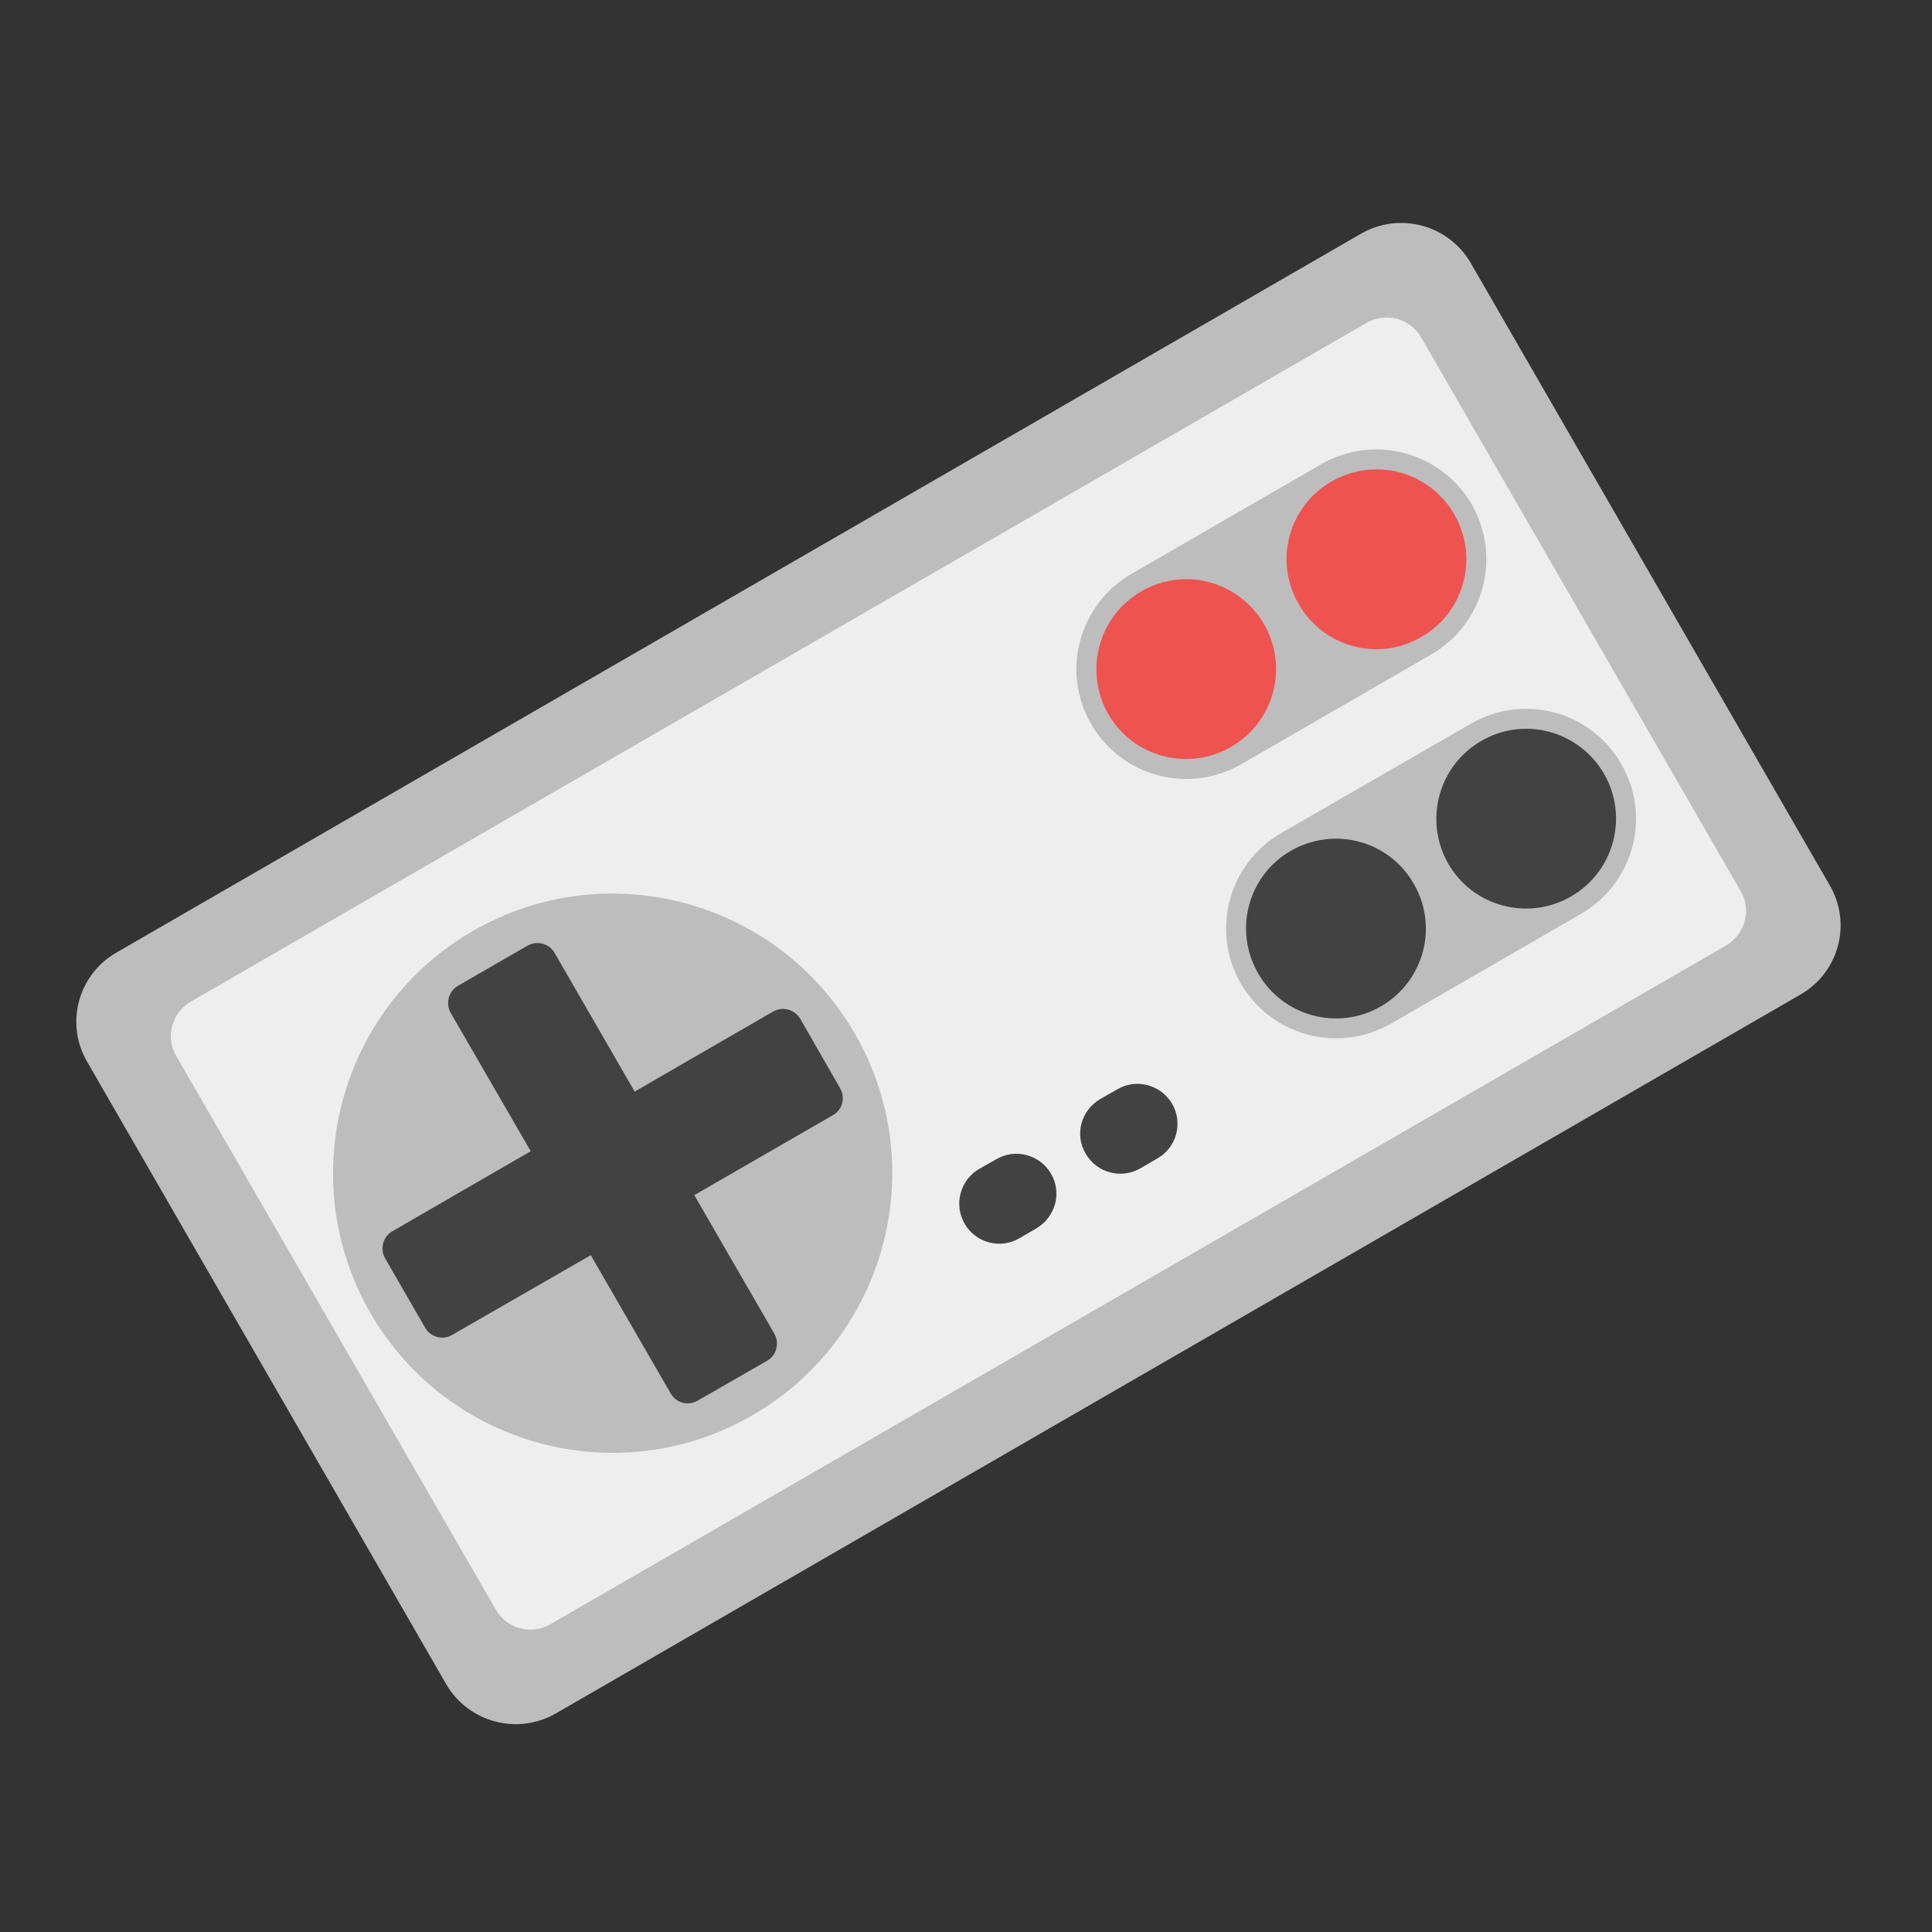 <?xml version="1.0" encoding="UTF-8"?>
<svg xmlns="http://www.w3.org/2000/svg" xmlns:xlink="http://www.w3.org/1999/xlink" width="22px" height="22px" viewBox="0 0 22 22" version="1.1">
<rect x="0" y="0" width="22" height="22" fill="#333333" stroke="none"/>
<g id="surface1">
<path style=" stroke:none;fill-rule:nonzero;fill:rgb(74.118%,74.118%,74.118%);fill-opacity:1;" d="M 1.324 10.848 L 15.5 2.66 C 15.938 2.41 16.492 2.559 16.746 2.992 L 20.836 10.082 C 21.09 10.52 20.938 11.074 20.504 11.324 L 6.328 19.512 C 5.891 19.762 5.336 19.613 5.082 19.18 L 0.992 12.09 C 0.738 11.652 0.891 11.098 1.324 10.848 Z M 1.324 10.848 "/>
<path style=" stroke:none;fill-rule:nonzero;fill:rgb(93.333%,93.333%,93.333%);fill-opacity:1;" d="M 2.172 11.406 L 15.562 3.676 C 15.781 3.551 16.059 3.625 16.184 3.844 L 19.82 10.145 C 19.949 10.359 19.871 10.641 19.656 10.766 L 6.266 18.496 C 6.047 18.621 5.77 18.547 5.645 18.328 L 2.008 12.027 C 1.879 11.812 1.957 11.531 2.172 11.406 Z M 2.172 11.406 "/>
<path style=" stroke:none;fill-rule:nonzero;fill:rgb(74.118%,74.118%,74.118%);fill-opacity:1;" d="M 5.383 10.602 C 6.906 9.723 8.855 10.246 9.734 11.77 C 10.613 13.289 10.09 15.238 8.566 16.117 C 7.043 16.996 5.098 16.473 4.219 14.953 C 3.34 13.43 3.863 11.48 5.383 10.602 Z M 5.383 10.602 "/>
<path style=" stroke:none;fill-rule:nonzero;fill:rgb(74.118%,74.118%,74.118%);fill-opacity:1;" d="M 12.883 6.535 L 15.047 5.285 C 15.645 4.941 16.41 5.145 16.758 5.742 C 17.102 6.344 16.898 7.105 16.297 7.453 L 14.133 8.703 C 13.535 9.047 12.77 8.844 12.426 8.246 C 12.078 7.648 12.285 6.883 12.883 6.535 Z M 12.883 6.535 "/>
<path style=" stroke:none;fill-rule:nonzero;fill:rgb(93.725%,32.549%,31.373%);fill-opacity:1;" d="M 12.996 6.734 C 13.484 6.449 14.109 6.617 14.395 7.109 C 14.676 7.598 14.508 8.223 14.02 8.504 C 13.531 8.789 12.902 8.621 12.621 8.133 C 12.34 7.641 12.508 7.016 12.996 6.734 Z M 12.996 6.734 "/>
<path style=" stroke:none;fill-rule:nonzero;fill:rgb(93.725%,32.549%,31.373%);fill-opacity:1;" d="M 15.16 5.484 C 15.652 5.199 16.277 5.367 16.559 5.855 C 16.844 6.348 16.676 6.973 16.184 7.254 C 15.695 7.539 15.07 7.371 14.789 6.879 C 14.504 6.391 14.672 5.766 15.16 5.484 Z M 15.16 5.484 "/>
<path style=" stroke:none;fill-rule:nonzero;fill:rgb(74.118%,74.118%,74.118%);fill-opacity:0.997;" d="M 14.586 9.488 L 16.754 8.238 C 17.352 7.895 18.117 8.098 18.461 8.699 C 18.809 9.297 18.602 10.059 18.004 10.406 L 15.84 11.656 C 15.238 12 14.477 11.797 14.129 11.199 C 13.785 10.602 13.988 9.836 14.586 9.488 Z M 14.586 9.488 "/>
<path style=" stroke:none;fill-rule:nonzero;fill:rgb(25.882%,25.882%,25.882%);fill-opacity:1;" d="M 14.699 9.688 C 15.191 9.406 15.816 9.57 16.098 10.062 C 16.383 10.551 16.215 11.176 15.723 11.461 C 15.234 11.742 14.609 11.574 14.328 11.086 C 14.043 10.594 14.211 9.969 14.699 9.688 Z M 14.699 9.688 "/>
<path style=" stroke:none;fill-rule:nonzero;fill:rgb(25.882%,25.882%,25.882%);fill-opacity:1;" d="M 16.867 8.438 C 17.355 8.152 17.98 8.32 18.266 8.812 C 18.547 9.301 18.379 9.926 17.891 10.207 C 17.402 10.492 16.773 10.324 16.492 9.836 C 16.211 9.344 16.379 8.719 16.867 8.438 Z M 16.867 8.438 "/>
<path style=" stroke:none;fill-rule:nonzero;fill:rgb(25.882%,25.882%,25.882%);fill-opacity:1;" d="M 5.219 11.223 C 5.109 11.285 5.07 11.426 5.133 11.535 L 6.043 13.109 L 4.469 14.02 C 4.359 14.082 4.324 14.223 4.387 14.332 L 4.84 15.117 C 4.902 15.227 5.043 15.266 5.152 15.199 L 6.727 14.293 L 7.637 15.867 C 7.699 15.977 7.836 16.012 7.945 15.949 L 8.734 15.496 C 8.844 15.434 8.879 15.293 8.816 15.184 L 7.906 13.609 L 9.484 12.699 C 9.594 12.637 9.629 12.5 9.566 12.391 L 9.113 11.602 C 9.047 11.492 8.91 11.457 8.801 11.52 L 7.227 12.43 L 6.316 10.852 C 6.254 10.742 6.113 10.707 6.004 10.77 Z M 5.219 11.223 "/>
<path style=" stroke:none;fill-rule:nonzero;fill:rgb(25.882%,25.882%,25.882%);fill-opacity:1;" d="M 11.148 13.312 L 11.348 13.199 C 11.562 13.074 11.844 13.148 11.969 13.367 C 12.094 13.582 12.02 13.859 11.801 13.988 L 11.605 14.102 C 11.387 14.227 11.109 14.152 10.984 13.934 C 10.859 13.715 10.934 13.438 11.148 13.312 Z M 11.148 13.312 "/>
<path style=" stroke:none;fill-rule:nonzero;fill:rgb(25.882%,25.882%,25.882%);fill-opacity:1;" d="M 12.527 12.516 L 12.727 12.402 C 12.941 12.277 13.219 12.352 13.348 12.57 C 13.473 12.789 13.398 13.066 13.18 13.191 L 12.984 13.305 C 12.766 13.43 12.488 13.355 12.363 13.137 C 12.234 12.922 12.309 12.645 12.527 12.516 Z M 12.527 12.516 "/>
</g>
</svg>
